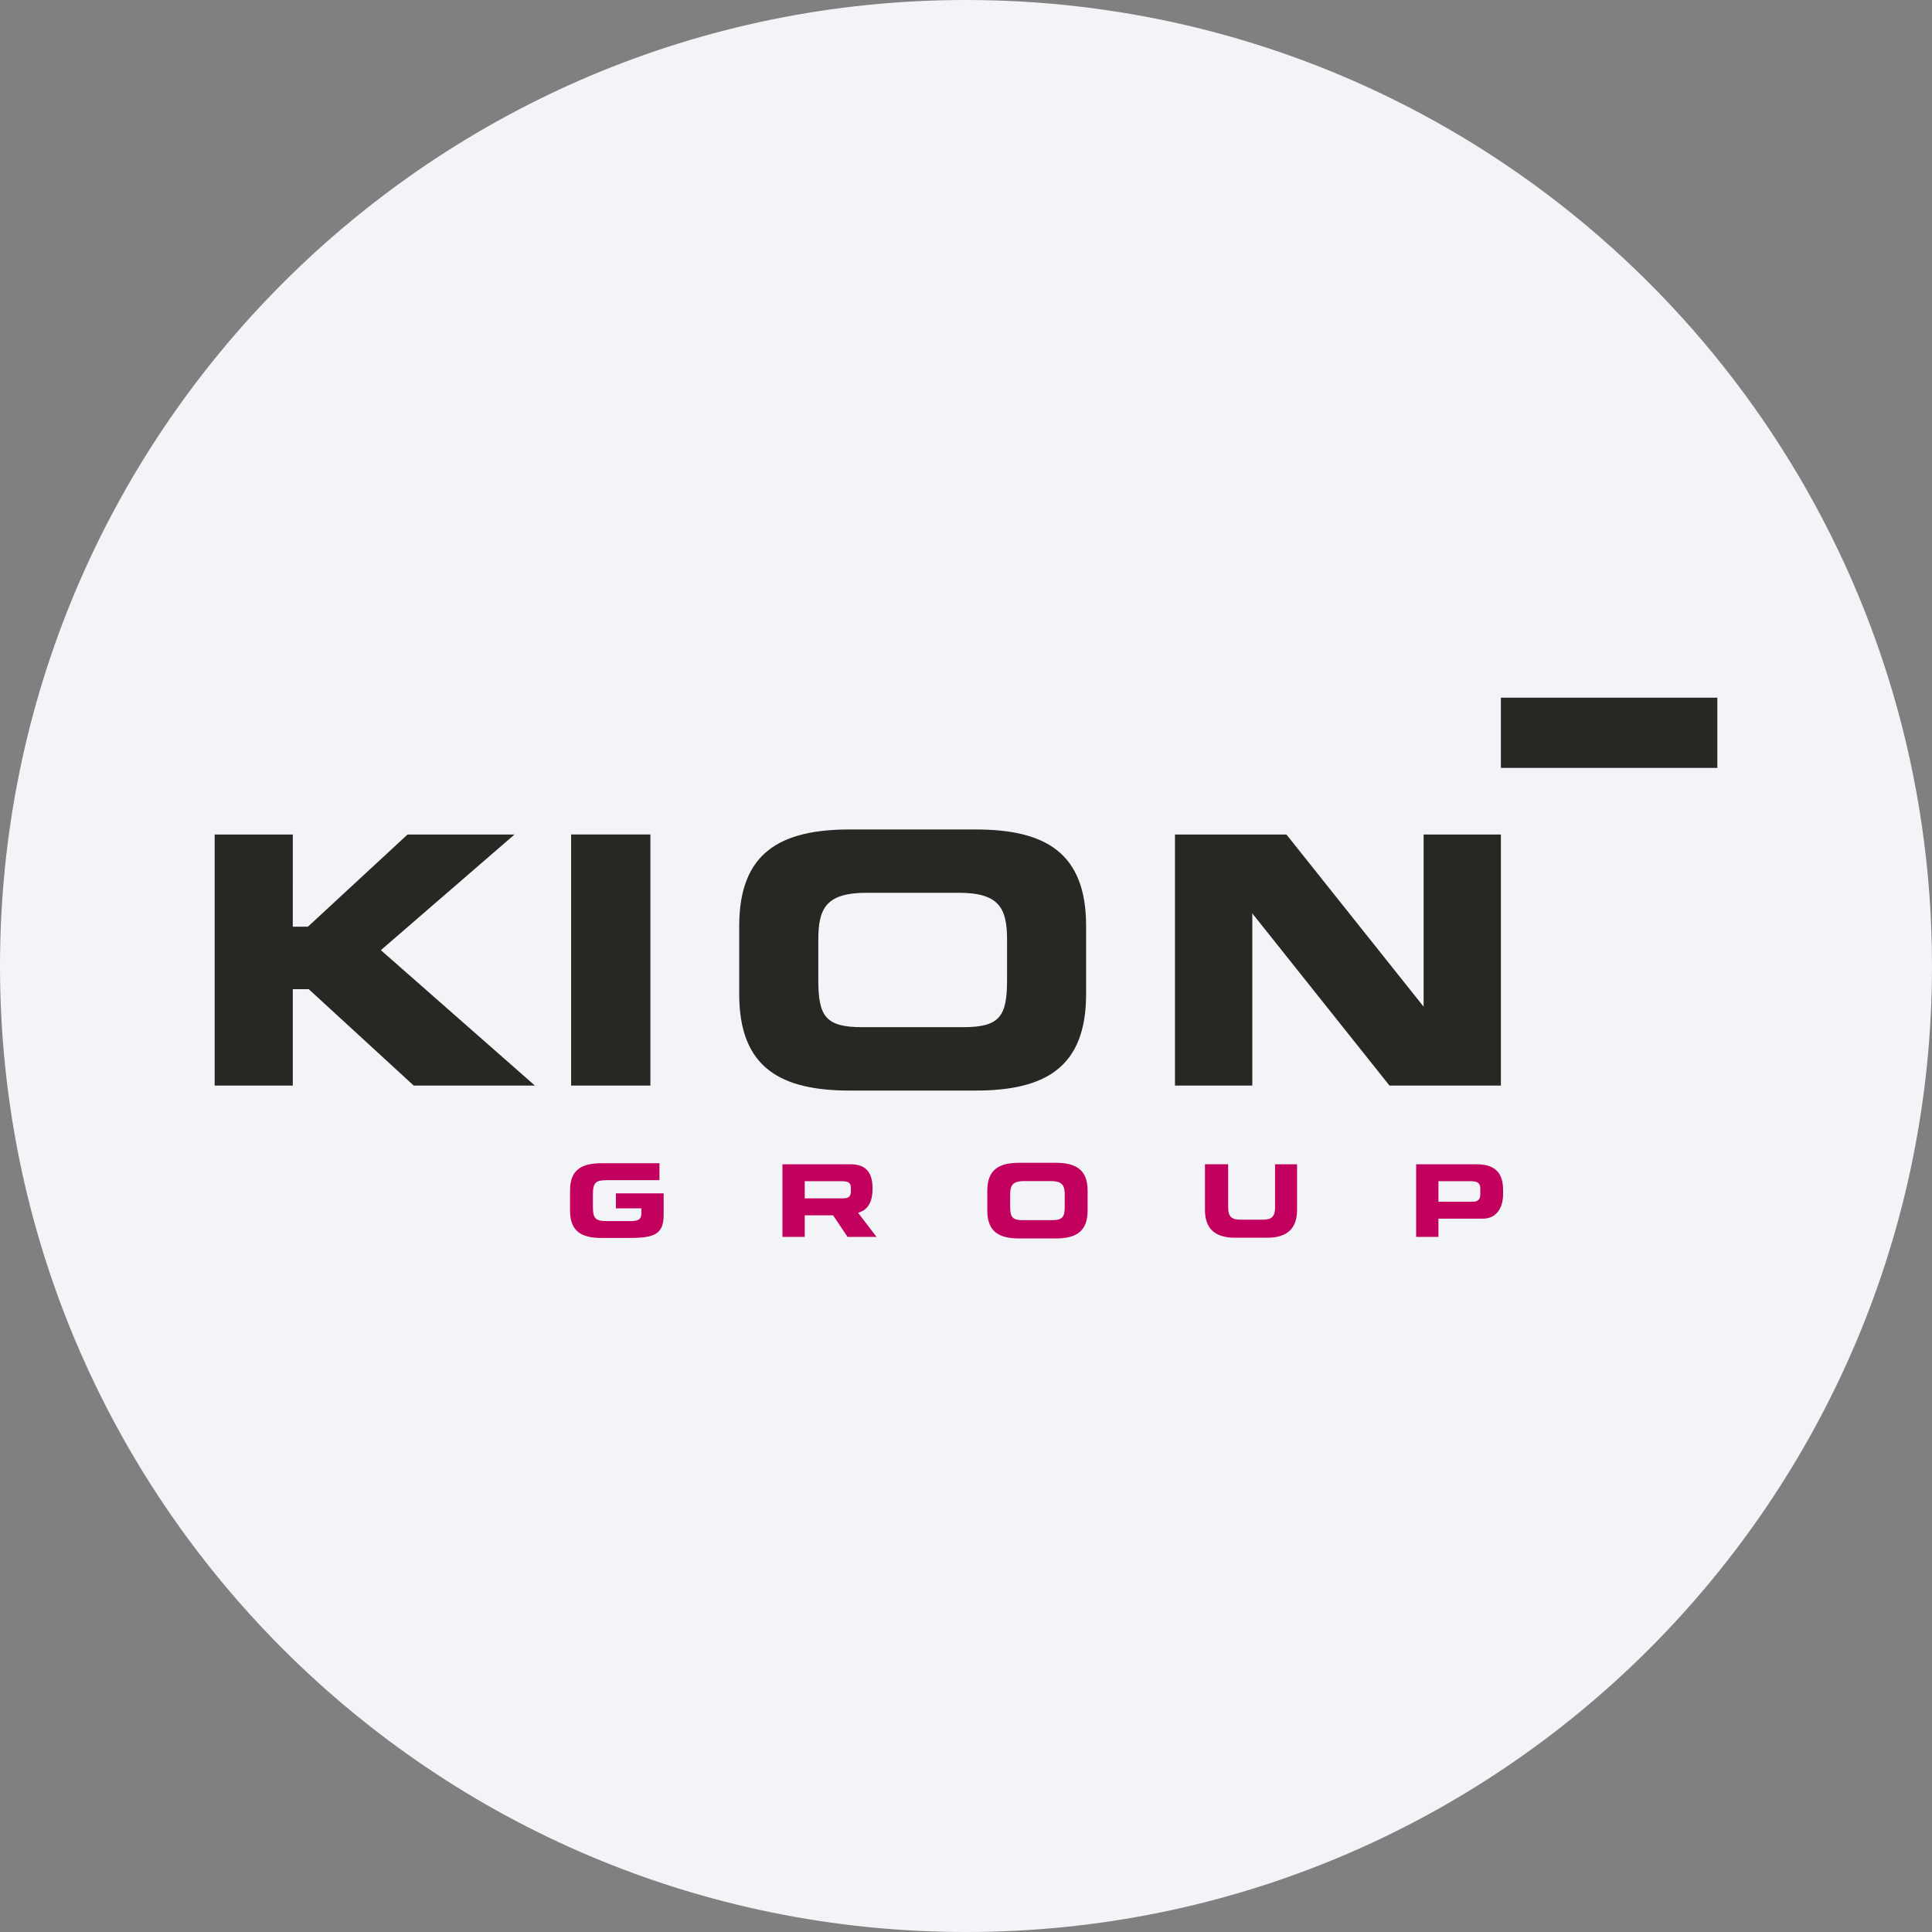 <svg height="36" viewBox="0 0 36 36" width="36" xmlns="http://www.w3.org/2000/svg"><rect x="0" y="0" width="36" height="36" fill="#808080" stroke="none"/><g fill="none" fill-rule="evenodd"><path d="M18 0c2.837 0 5.52.656 7.907 1.825C31.884 4.753 36 10.895 36 18c0 9.942-8.058 18-18 18-9.94 0-18-8.057-18-18C0 8.06 8.06 0 18 0z" fill="#f2f4f7" fill-rule="nonzero"/><path d="M27.967 14.309H32V13h-4.033zm-17.325 5.919h1.477v-4.679h-1.477zm15.885-1.47V15.55h1.44v4.678h-2.076l-2.556-3.208v3.208h-1.441V15.55h2.077zM7.594 15.55l-1.857 1.718h-.281V15.55H4v4.678h1.456v-1.796h.297l1.956 1.796h2.258l-2.87-2.523 2.49-2.155zm7.654 1.961v.754c0 .68.142.875.82.875h1.877c.679 0 .82-.196.82-.875v-.754c0-.582-.141-.875-.897-.875h-1.722c-.756 0-.898.293-.898.875m-1.474 1.013v-1.27c0-1.37.769-1.798 2.06-1.798h2.344c1.293 0 2.06.427 2.06 1.797v1.271c0 1.37-.767 1.797-2.06 1.797h-2.343c-1.292 0-2.061-.427-2.061-1.797" fill="#282723"/><path d="M22.453 22.545c0 .336.174.518.556.518h.606c.38 0 .554-.182.554-.518v-.85h-.41v.802c0 .172-.061.23-.231.23h-.411c-.17 0-.232-.058-.232-.23v-.803h-.432zm-11.831.013c0 .396.223.51.596.51h.479c.467 0 .669-.048.669-.428v-.404h-.89v.28h.475v.101c0 .13-.108.136-.217.136h-.423c-.21 0-.263-.04-.263-.27v-.222c0-.23.054-.27.263-.27h.977v-.316h-1.07c-.373 0-.596.113-.596.51zm8.201-.297v.221c0 .196.041.254.237.254h.542c.196 0 .238-.058.238-.254v-.22c0-.169-.042-.254-.26-.254h-.497c-.219 0-.26.085-.26.253m-.426.296v-.37c0-.397.222-.52.596-.52h.676c.374 0 .597.123.597.52v.37c0 .396-.223.52-.597.52h-.676c-.374 0-.596-.124-.596-.52m8.406-.547v.382h.645c.097 0 .135-.053.135-.133v-.115c0-.092-.045-.134-.171-.134zm-.415 1.038v-1.353h1.13c.395 0 .49.218.49.484v.074c0 .202-.087.455-.381.455h-.824v.34zM14.995 22.01v.32h.707c.112 0 .153-.036.153-.133v-.055c0-.119-.06-.132-.191-.132zm.798 1.038-.27-.403h-.528v.403h-.415v-1.353h1.273c.32 0 .406.198.406.457 0 .201-.06.39-.27.446l.344.45z" fill="#c2005d"/></g></svg>